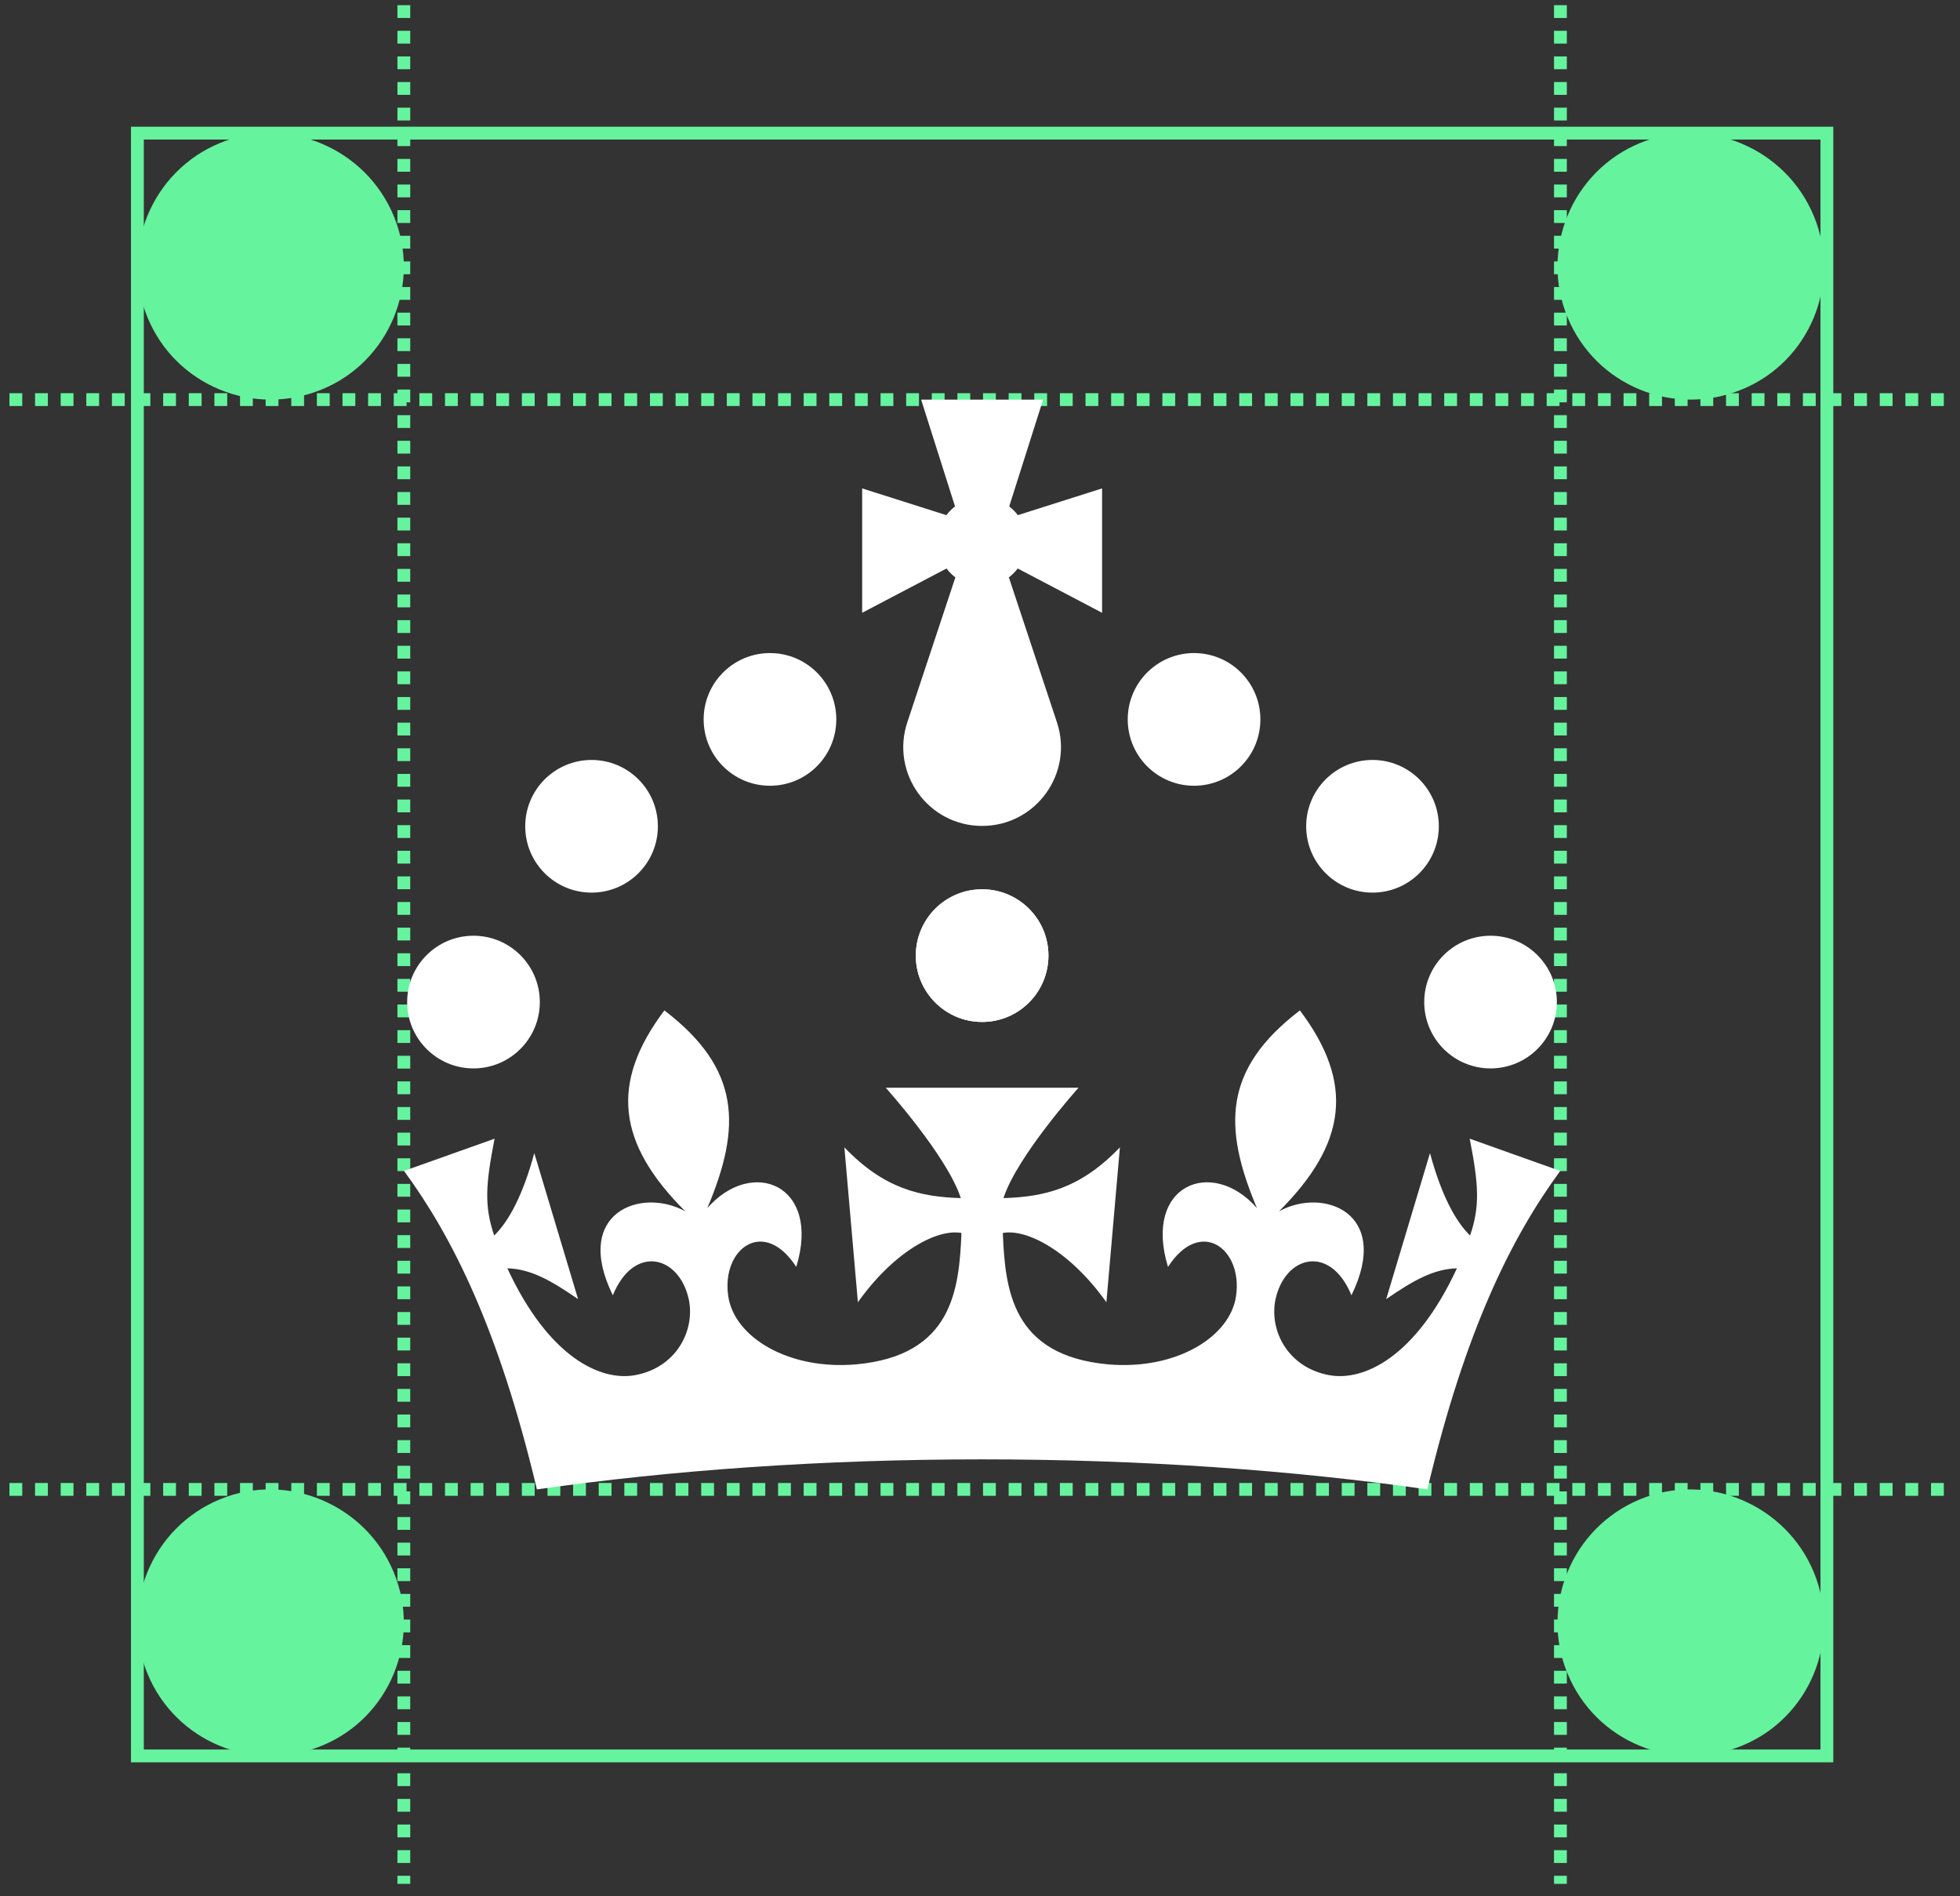 <svg width="153" height="148" viewBox="0 0 153 148" fill="none" xmlns="http://www.w3.org/2000/svg">
<rect x="0" y="0" width="153" height="148" fill="#333333" stroke="none"/>
<rect x="10.725" y="10.39" width="131.884" height="126.658" stroke="#66F39E"/>
<path d="M0.737 31.19L152.595 31.19" stroke="#66F39E" stroke-dasharray="1 1"/>
<path d="M121.809 0.403L121.809 147.034" stroke="#66F39E" stroke-dasharray="1 1"/>
<path d="M31.524 0.403L31.524 147.034" stroke="#66F39E" stroke-dasharray="1 1"/>
<path d="M0.737 116.247L152.595 116.247" stroke="#66F39E" stroke-dasharray="1 1"/>
<path d="M25.141 30.387C19.779 32.603 13.697 30.069 11.516 24.777C9.324 19.497 11.835 13.344 17.197 11.152C22.454 8.995 28.559 11.576 30.74 16.868C32.92 22.137 30.398 28.23 25.141 30.387Z" fill="#66F39E"/>
<path d="M25.141 136.244C19.779 138.46 13.697 135.926 11.516 130.634C9.324 125.354 11.835 119.201 17.197 117.009C22.454 114.852 28.559 117.433 30.74 122.725C32.92 127.994 30.398 134.087 25.141 136.244Z" fill="#66F39E"/>
<path d="M135.995 30.387C130.632 32.603 124.55 30.069 122.37 24.777C120.178 19.497 122.688 13.344 128.051 11.152C133.308 8.995 139.413 11.576 141.593 16.868C143.774 22.137 141.252 28.23 135.995 30.387Z" fill="#66F39E"/>
<path d="M135.995 136.244C130.632 138.46 124.55 135.926 122.37 130.634C120.178 125.354 122.688 119.201 128.051 117.009C133.308 114.852 139.413 117.433 141.593 122.725C143.774 127.994 141.252 134.087 135.995 136.244Z" fill="#66F39E"/>
<path d="M60.105 61.327C62.964 61.327 65.282 59.009 65.282 56.149C65.282 53.29 62.964 50.972 60.105 50.972C57.246 50.972 54.928 53.29 54.928 56.149C54.928 59.009 57.246 61.327 60.105 61.327Z" fill="white"/>
<path d="M46.177 69.668C49.037 69.668 51.355 67.351 51.355 64.491C51.355 61.632 49.037 59.314 46.177 59.314C43.318 59.314 41 61.632 41 64.491C41 67.351 43.318 69.668 46.177 69.668Z" fill="white"/>
<path d="M36.961 83.388C39.821 83.388 42.139 81.07 42.139 78.21C42.139 75.351 39.821 73.033 36.961 73.033C34.102 73.033 31.784 75.351 31.784 78.21C31.784 81.07 34.102 83.388 36.961 83.388Z" fill="white"/>
<path d="M76.665 79.763C79.525 79.763 81.843 77.445 81.843 74.585C81.843 71.726 79.525 69.408 76.665 69.408C73.806 69.408 71.488 71.726 71.488 74.585C71.488 77.445 73.806 79.763 76.665 79.763Z" fill="white"/>
<path d="M93.21 61.327C96.069 61.327 98.387 59.009 98.387 56.149C98.387 53.29 96.069 50.972 93.21 50.972C90.35 50.972 88.032 53.29 88.032 56.149C88.032 59.009 90.35 61.327 93.21 61.327Z" fill="white"/>
<path d="M107.139 69.668C109.998 69.668 112.316 67.351 112.316 64.491C112.316 61.632 109.998 59.314 107.139 59.314C104.28 59.314 101.962 61.632 101.962 64.491C101.962 67.351 104.28 69.668 107.139 69.668Z" fill="white"/>
<path d="M116.354 83.388C119.213 83.388 121.531 81.07 121.531 78.21C121.531 75.351 119.213 73.033 116.354 73.033C113.495 73.033 111.177 75.351 111.177 78.21C111.177 81.07 113.495 83.388 116.354 83.388Z" fill="white"/>
<path d="M76.665 79.763C79.525 79.763 81.843 77.445 81.843 74.585C81.843 71.726 79.525 69.408 76.665 69.408C73.806 69.408 71.488 71.726 71.488 74.585C71.488 77.445 73.806 79.763 76.665 79.763Z" fill="white"/>
<path d="M78.753 45.062C79.015 44.865 79.247 44.632 79.444 44.37L86.03 47.828V38.12L79.454 40.208C79.262 39.951 79.035 39.722 78.78 39.526L81.427 31.19H71.904L74.551 39.526C74.296 39.721 74.07 39.95 73.877 40.208L67.301 38.12V47.828L73.887 44.37C74.084 44.632 74.316 44.865 74.578 45.062L70.826 56.374C69.505 60.357 72.471 64.463 76.665 64.463C80.86 64.463 83.826 60.357 82.505 56.374L78.753 45.062Z" fill="white"/>
<path d="M84.191 84.896C84.191 84.896 79.383 90.247 78.333 93.512C81.481 93.412 84.309 92.799 87.421 89.55L86.366 101.638C83.501 97.62 80.142 95.887 78.28 96.234C78.469 100.566 78.922 105.799 86.507 106.488C91.8 106.948 96.049 104.348 96.491 101.132C97.016 97.436 93.686 94.992 91.175 98.882C89.213 92.445 94.635 90.305 98.118 94.29C95.436 87.938 95.507 83.424 101.471 78.861C105.75 84.549 105.143 89.251 99.84 94.544C103.293 92.634 108.655 94.644 105.496 101.097C103.847 97.083 100.305 97.98 99.562 101.433C99.067 103.873 100.546 106.742 103.764 107.331C106.405 107.815 110.471 106.011 113.73 98.991C111.897 99.038 110.288 99.964 108.208 101.395L111.627 89.999C112.488 93.198 113.59 95.298 114.756 96.433C115.54 94.131 115.428 92.461 114.727 88.874L121.794 91.39C118.04 96.51 114.403 103.697 111.422 116.246C100.908 114.746 89.138 113.902 76.667 113.902C64.197 113.902 52.426 114.747 41.912 116.246C38.93 103.696 35.294 96.509 31.54 91.39L38.607 88.874C37.905 92.461 37.794 94.131 38.578 96.433C39.744 95.298 40.846 93.198 41.707 89.999L45.126 101.395C43.046 99.963 41.437 99.038 39.604 98.991C42.863 106.011 46.929 107.814 49.57 107.331C52.787 106.742 54.266 103.873 53.772 101.433C53.029 97.98 49.488 97.083 47.837 101.097C44.678 94.644 50.041 92.633 53.494 94.544C48.19 89.251 47.583 84.548 51.863 78.861C57.827 83.423 57.898 87.936 55.216 94.29C58.699 90.306 64.121 92.445 62.158 98.882C59.648 94.992 56.318 97.436 56.843 101.132C57.285 104.349 61.534 106.949 66.827 106.488C74.412 105.799 74.865 100.566 75.054 96.234C73.192 95.887 69.833 97.619 66.968 101.638L65.913 89.55C69.025 92.799 71.854 93.411 75.001 93.512C73.951 90.247 69.142 84.896 69.142 84.896H84.196H84.191Z" fill="white"/>
</svg>

